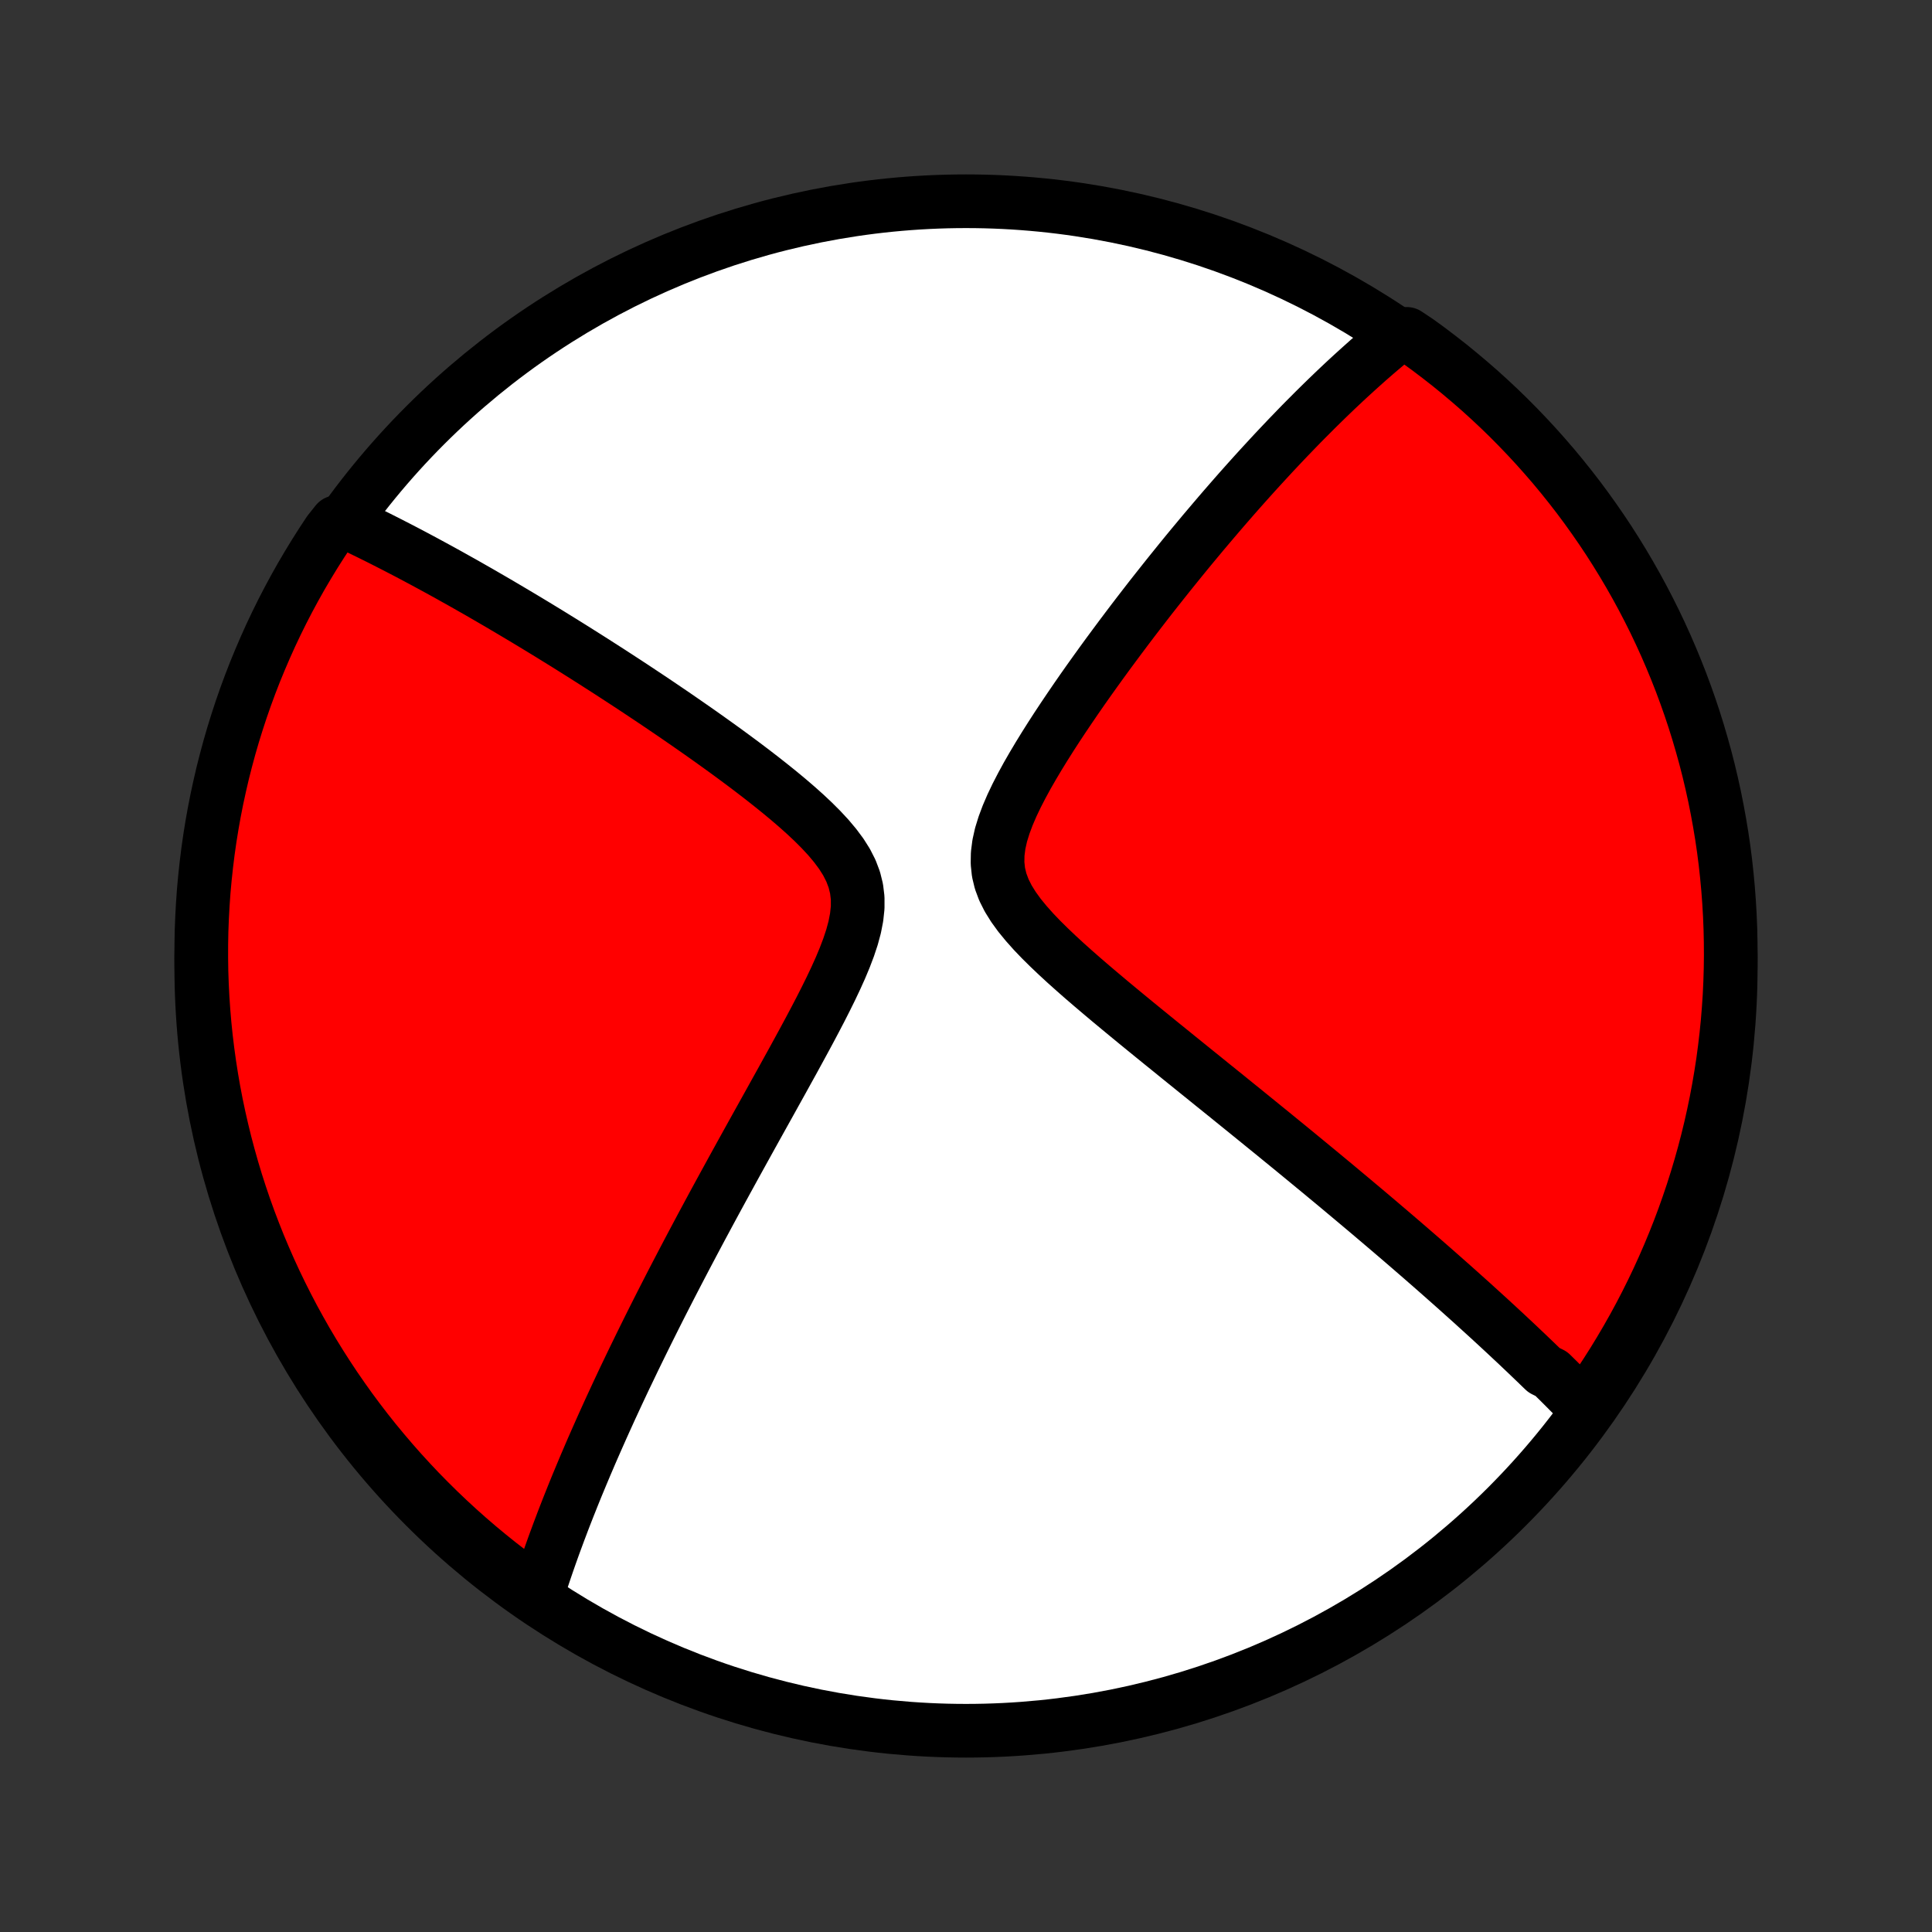 <?xml version="1.0" encoding="utf-8" standalone="no"?>
<!DOCTYPE svg PUBLIC "-//W3C//DTD SVG 1.1//EN"
  "http://www.w3.org/Graphics/SVG/1.1/DTD/svg11.dtd">
<!-- Created with matplotlib (http://matplotlib.org/) -->
<svg height="72pt" version="1.1" viewBox="0 0 72 72" width="72pt" xmlns="http://www.w3.org/2000/svg" xmlns:xlink="http://www.w3.org/1999/xlink">
 <rect x="0" y="0" width="72" height="72" fill="#333333" stroke="none"/>
 <defs>
  <style type="text/css">
*{stroke-linecap:butt;stroke-linejoin:round;}
  </style>
 </defs>
 <g id="figure_1">
  <g id="patch_1">
   <path d="
M0 72
L72 72
L72 0
L0 0
z
" style="fill:none;"/>
  </g>
  <g id="axes_1">
   <g id="PatchCollection_1">
    <defs>
     <path d="
M36 -7.5
C43.558 -7.5 50.808 -10.503 56.153 -15.848
C61.497 -21.192 64.5 -28.442 64.5 -36
C64.5 -43.558 61.497 -50.808 56.153 -56.153
C50.808 -61.497 43.558 -64.5 36 -64.5
C28.442 -64.5 21.192 -61.497 15.848 -56.153
C10.503 -50.808 7.5 -43.558 7.5 -36
C7.5 -28.442 10.503 -21.192 15.848 -15.848
C21.192 -10.503 28.442 -7.5 36 -7.5
z
" id="C0_0_a811fe30f3"/>
     <path d="
M59.122 -19.48
L58.995 -19.612
L58.866 -19.744
L58.737 -19.876
L58.608 -20.008
L58.477 -20.14
L58.346 -20.272
L58.214 -20.404
L58.081 -20.537
L57.947 -20.669
L57.812 -20.802
L57.54 -20.936
L57.402 -21.069
L57.264 -21.203
L57.124 -21.337
L56.983 -21.472
L56.841 -21.608
L56.698 -21.743
L56.554 -21.88
L56.408 -22.017
L56.261 -22.154
L56.113 -22.293
L55.963 -22.432
L55.812 -22.572
L55.66 -22.712
L55.506 -22.854
L55.35 -22.996
L55.193 -23.139
L55.034 -23.283
L54.874 -23.429
L54.711 -23.575
L54.547 -23.722
L54.381 -23.871
L54.213 -24.021
L54.043 -24.172
L53.871 -24.324
L53.697 -24.478
L53.521 -24.633
L53.342 -24.79
L53.161 -24.948
L52.978 -25.108
L52.792 -25.269
L52.604 -25.432
L52.414 -25.596
L52.22 -25.763
L52.024 -25.931
L51.825 -26.101
L51.623 -26.273
L51.419 -26.447
L51.211 -26.623
L51 -26.802
L50.786 -26.982
L50.569 -27.164
L50.349 -27.349
L50.125 -27.536
L49.898 -27.726
L49.668 -27.918
L49.433 -28.112
L49.196 -28.309
L48.954 -28.508
L48.709 -28.71
L48.46 -28.915
L48.207 -29.123
L47.95 -29.333
L47.689 -29.546
L47.425 -29.762
L47.156 -29.98
L46.883 -30.202
L46.607 -30.426
L46.326 -30.654
L46.041 -30.884
L45.753 -31.118
L45.46 -31.354
L45.163 -31.593
L44.863 -31.836
L44.559 -32.081
L44.251 -32.33
L43.94 -32.581
L43.626 -32.836
L43.308 -33.093
L42.988 -33.353
L42.665 -33.616
L42.339 -33.882
L42.012 -34.151
L41.684 -34.422
L41.354 -34.696
L41.025 -34.973
L40.696 -35.252
L40.368 -35.534
L40.043 -35.819
L39.722 -36.106
L39.407 -36.396
L39.099 -36.689
L38.8 -36.984
L38.514 -37.283
L38.245 -37.585
L37.995 -37.89
L37.77 -38.2
L37.574 -38.515
L37.413 -38.835
L37.291 -39.161
L37.211 -39.493
L37.175 -39.833
L37.181 -40.179
L37.226 -40.531
L37.306 -40.889
L37.418 -41.251
L37.555 -41.617
L37.713 -41.984
L37.889 -42.353
L38.08 -42.723
L38.281 -43.092
L38.492 -43.459
L38.71 -43.825
L38.934 -44.189
L39.162 -44.55
L39.393 -44.907
L39.628 -45.262
L39.864 -45.612
L40.101 -45.959
L40.338 -46.301
L40.576 -46.639
L40.814 -46.972
L41.051 -47.301
L41.287 -47.625
L41.523 -47.944
L41.757 -48.259
L41.989 -48.568
L42.22 -48.873
L42.449 -49.172
L42.676 -49.466
L42.901 -49.756
L43.125 -50.04
L43.346 -50.319
L43.565 -50.594
L43.782 -50.863
L43.996 -51.128
L44.208 -51.388
L44.418 -51.643
L44.626 -51.893
L44.831 -52.139
L45.035 -52.38
L45.236 -52.617
L45.434 -52.849
L45.631 -53.078
L45.825 -53.301
L46.017 -53.521
L46.207 -53.737
L46.395 -53.948
L46.581 -54.156
L46.765 -54.36
L46.947 -54.56
L47.127 -54.756
L47.305 -54.949
L47.481 -55.139
L47.656 -55.325
L47.828 -55.507
L47.999 -55.687
L48.169 -55.863
L48.336 -56.036
L48.502 -56.207
L48.667 -56.374
L48.831 -56.538
L48.992 -56.7
L49.153 -56.859
L49.312 -57.015
L49.47 -57.169
L49.627 -57.32
L49.782 -57.469
L49.937 -57.615
L50.09 -57.759
L50.243 -57.901
L50.394 -58.04
L50.545 -58.177
L50.694 -58.312
L50.843 -58.445
L50.991 -58.577
L51.139 -58.706
L51.285 -58.833
L51.431 -58.958
L51.577 -59.081
L51.722 -59.203
L51.867 -59.323
L52.011 -59.441
L52.429 -59.557
L52.833 -59.288
L53.232 -58.998
L53.625 -58.7
L54.014 -58.396
L54.396 -58.085
L54.773 -57.767
L55.145 -57.443
L55.51 -57.112
L55.87 -56.775
L56.224 -56.431
L56.571 -56.081
L56.912 -55.725
L57.247 -55.363
L57.575 -54.995
L57.897 -54.622
L58.212 -54.242
L58.52 -53.857
L58.822 -53.467
L59.116 -53.071
L59.403 -52.67
L59.684 -52.264
L59.957 -51.854
L60.222 -51.438
L60.481 -51.017
L60.732 -50.592
L60.975 -50.163
L61.211 -49.729
L61.439 -49.291
L61.66 -48.849
L61.872 -48.403
L62.077 -47.953
L62.273 -47.5
L62.462 -47.043
L62.643 -46.583
L62.815 -46.12
L62.98 -45.653
L63.136 -45.184
L63.284 -44.711
L63.423 -44.236
L63.555 -43.759
L63.678 -43.279
L63.792 -42.797
L63.898 -42.313
L63.995 -41.827
L64.084 -41.339
L64.165 -40.85
L64.237 -40.359
L64.3 -39.867
L64.354 -39.373
L64.4 -38.879
L64.437 -38.384
L64.466 -37.888
L64.486 -37.391
L64.497 -36.894
L64.5 -36.397
L64.494 -35.9
L64.479 -35.402
L64.456 -34.905
L64.423 -34.408
L64.383 -33.912
L64.333 -33.416
L64.275 -32.921
L64.209 -32.427
L64.133 -31.934
L64.049 -31.442
L63.957 -30.952
L63.856 -30.463
L63.747 -29.976
L63.629 -29.491
L63.503 -29.008
L63.368 -28.527
L63.225 -28.048
L63.074 -27.571
L62.914 -27.098
L62.747 -26.626
L62.571 -26.158
L62.387 -25.693
L62.195 -25.231
L61.995 -24.772
L61.787 -24.316
L61.571 -23.864
L61.348 -23.416
L61.117 -22.972
L60.878 -22.531
L60.631 -22.095
L60.377 -21.663
L60.116 -21.235
L59.847 -20.812
L59.571 -20.394
z
" id="C0_1_a9316020c5"/>
     <path d="
M20.025 -12.591
L20.081 -12.767
L20.137 -12.944
L20.195 -13.121
L20.254 -13.299
L20.314 -13.477
L20.375 -13.656
L20.437 -13.835
L20.5 -14.015
L20.564 -14.195
L20.629 -14.377
L20.695 -14.558
L20.763 -14.741
L20.831 -14.925
L20.901 -15.109
L20.971 -15.295
L21.043 -15.482
L21.116 -15.669
L21.19 -15.858
L21.266 -16.048
L21.342 -16.239
L21.42 -16.432
L21.499 -16.626
L21.58 -16.821
L21.662 -17.018
L21.745 -17.216
L21.829 -17.416
L21.916 -17.618
L22.003 -17.822
L22.092 -18.027
L22.183 -18.234
L22.275 -18.443
L22.369 -18.655
L22.464 -18.868
L22.561 -19.083
L22.66 -19.301
L22.76 -19.521
L22.863 -19.743
L22.967 -19.968
L23.073 -20.195
L23.181 -20.425
L23.291 -20.658
L23.404 -20.893
L23.518 -21.131
L23.634 -21.372
L23.753 -21.616
L23.874 -21.864
L23.997 -22.114
L24.122 -22.367
L24.25 -22.624
L24.38 -22.884
L24.513 -23.148
L24.648 -23.415
L24.786 -23.685
L24.927 -23.96
L25.07 -24.238
L25.216 -24.519
L25.365 -24.805
L25.516 -25.094
L25.671 -25.388
L25.828 -25.685
L25.988 -25.986
L26.151 -26.292
L26.317 -26.601
L26.486 -26.915
L26.658 -27.233
L26.833 -27.555
L27.011 -27.881
L27.192 -28.211
L27.375 -28.545
L27.562 -28.884
L27.751 -29.226
L27.943 -29.573
L28.137 -29.923
L28.334 -30.277
L28.533 -30.635
L28.734 -30.996
L28.936 -31.361
L29.141 -31.729
L29.346 -32.101
L29.553 -32.475
L29.759 -32.852
L29.965 -33.231
L30.171 -33.613
L30.374 -33.996
L30.575 -34.381
L30.771 -34.767
L30.962 -35.153
L31.145 -35.539
L31.319 -35.925
L31.48 -36.31
L31.625 -36.692
L31.751 -37.071
L31.852 -37.445
L31.924 -37.815
L31.963 -38.178
L31.963 -38.533
L31.921 -38.88
L31.837 -39.219
L31.712 -39.549
L31.549 -39.87
L31.351 -40.183
L31.123 -40.489
L30.871 -40.789
L30.599 -41.082
L30.311 -41.37
L30.01 -41.653
L29.699 -41.931
L29.381 -42.204
L29.057 -42.473
L28.729 -42.737
L28.398 -42.998
L28.066 -43.254
L27.733 -43.506
L27.399 -43.754
L27.067 -43.998
L26.736 -44.237
L26.406 -44.473
L26.078 -44.705
L25.753 -44.932
L25.43 -45.156
L25.111 -45.376
L24.794 -45.591
L24.481 -45.803
L24.172 -46.01
L23.865 -46.214
L23.563 -46.414
L23.264 -46.61
L22.969 -46.802
L22.678 -46.991
L22.391 -47.175
L22.107 -47.357
L21.828 -47.534
L21.552 -47.708
L21.28 -47.879
L21.012 -48.046
L20.748 -48.209
L20.488 -48.37
L20.231 -48.527
L19.978 -48.681
L19.728 -48.832
L19.482 -48.98
L19.24 -49.124
L19.001 -49.266
L18.765 -49.405
L18.533 -49.542
L18.304 -49.675
L18.078 -49.806
L17.855 -49.935
L17.635 -50.06
L17.418 -50.184
L17.204 -50.305
L16.992 -50.423
L16.784 -50.54
L16.578 -50.654
L16.375 -50.766
L16.174 -50.875
L15.975 -50.983
L15.779 -51.089
L15.586 -51.192
L15.394 -51.294
L15.205 -51.394
L15.017 -51.492
L14.832 -51.588
L14.649 -51.682
L14.467 -51.775
L14.288 -51.866
L14.11 -51.956
L13.934 -52.043
L13.759 -52.13
L13.586 -52.214
L13.415 -52.298
L13.245 -52.379
L13.076 -52.46
L12.544 -52.538
L12.265 -52.188
L11.993 -51.776
L11.729 -51.36
L11.472 -50.938
L11.222 -50.513
L10.98 -50.082
L10.746 -49.648
L10.519 -49.209
L10.3 -48.766
L10.089 -48.32
L9.886 -47.869
L9.691 -47.415
L9.503 -46.958
L9.324 -46.497
L9.153 -46.033
L8.99 -45.566
L8.836 -45.096
L8.689 -44.623
L8.551 -44.148
L8.422 -43.67
L8.3 -43.19
L8.188 -42.707
L8.083 -42.223
L7.987 -41.736
L7.9 -41.248
L7.821 -40.758
L7.751 -40.267
L7.69 -39.775
L7.637 -39.281
L7.592 -38.787
L7.557 -38.291
L7.53 -37.795
L7.511 -37.298
L7.502 -36.801
L7.501 -36.304
L7.508 -35.807
L7.525 -35.309
L7.55 -34.812
L7.584 -34.316
L7.626 -33.819
L7.677 -33.324
L7.737 -32.829
L7.805 -32.335
L7.882 -31.842
L7.967 -31.351
L8.061 -30.861
L8.164 -30.372
L8.275 -29.886
L8.394 -29.401
L8.522 -28.918
L8.658 -28.437
L8.802 -27.959
L8.955 -27.483
L9.116 -27.009
L9.285 -26.539
L9.463 -26.071
L9.648 -25.606
L9.842 -25.145
L10.043 -24.686
L10.252 -24.232
L10.47 -23.78
L10.695 -23.333
L10.927 -22.889
L11.168 -22.45
L11.415 -22.014
L11.671 -21.583
L11.934 -21.156
L12.204 -20.734
L12.481 -20.316
L12.766 -19.903
L13.057 -19.495
L13.356 -19.092
L13.661 -18.694
L13.973 -18.302
L14.293 -17.915
L14.618 -17.533
L14.95 -17.157
L15.289 -16.787
L15.633 -16.422
L15.985 -16.064
L16.342 -15.711
L16.705 -15.365
L17.074 -15.025
L17.449 -14.691
L17.829 -14.364
L18.215 -14.044
L18.606 -13.73
L19.003 -13.423
L19.405 -13.123
z
" id="C0_2_9dcc8311d6"/>
    </defs>
    <g clip-path="url(#p1bffca34e9)">
     <use style="fill:#ffffff;stroke:#000000;stroke-width:2.0;" x="0.0" xlink:href="#C0_0_a811fe30f3" y="72.0"/>
    </g>
    <g clip-path="url(#p1bffca34e9)">
     <use style="fill:#ff0000;stroke:#000000;stroke-width:2.0;" x="0.0" xlink:href="#C0_1_a9316020c5" y="72.0"/>
    </g>
    <g clip-path="url(#p1bffca34e9)">
     <use style="fill:#ff0000;stroke:#000000;stroke-width:2.0;" x="0.0" xlink:href="#C0_2_9dcc8311d6" y="72.0"/>
    </g>
   </g>
  </g>
 </g>
 <defs>
  <clipPath id="p1bffca34e9">
   <rect height="72.0" width="72.0" x="0.0" y="0.0"/>
  </clipPath>
 </defs>
</svg>
